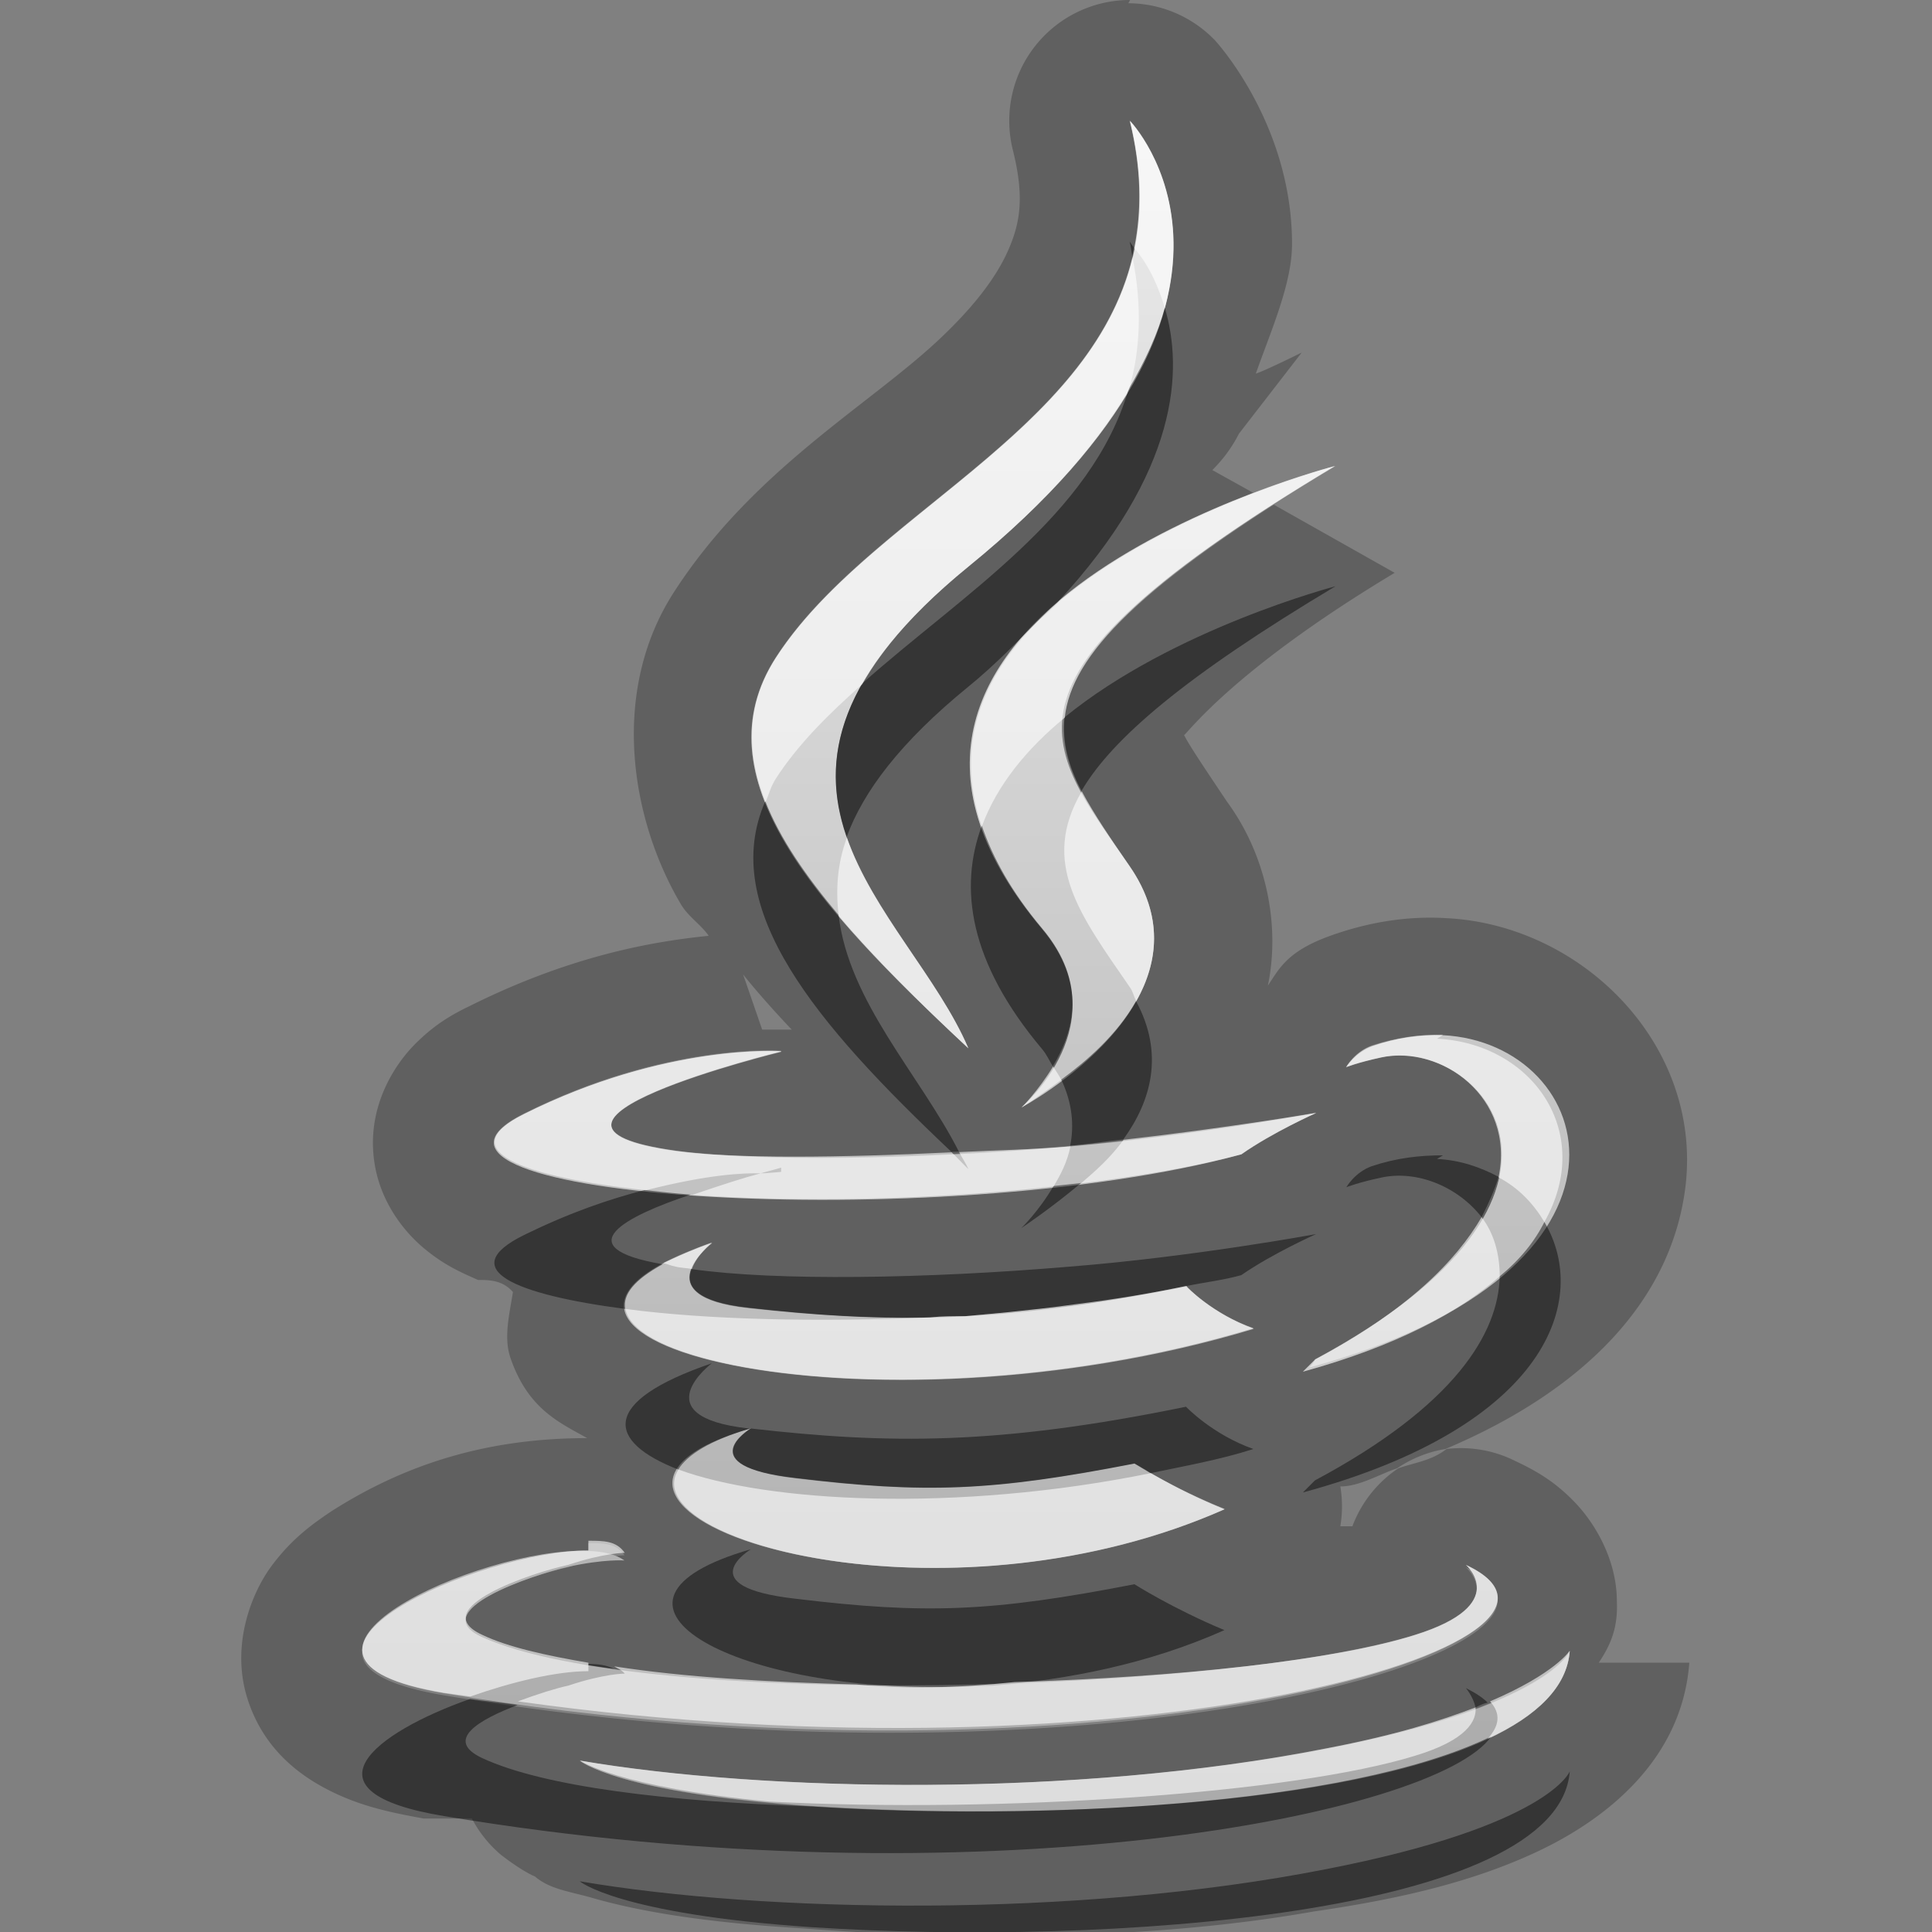 <?xml version="1.0" encoding="UTF-8"?>
<svg id="svg29" width="16" height="16" version="1.1" xmlns="http://www.w3.org/2000/svg" xmlns:cc="http://creativecommons.org/ns#" xmlns:dc="http://purl.org/dc/elements/1.1/" xmlns:rdf="http://www.w3.org/1999/02/22-rdf-syntax-ns#">
 <rect width="100%" height="100%" fill="#808080" stroke="none"/>
 <defs id="defs7">
  <linearGradient id="gr0" x1="8" x2="8" y1="1" y2="15" gradientUnits="userSpaceOnUse">
   <stop id="stop2" stop-color="#ebebeb" offset="0"/>
   <stop id="stop4" stop-color="#aaa" offset="1"/>
  </linearGradient>
 </defs>
 <path id="path9" d="m9.359 0a1 1 0 0 0-0.972 1.238c0.1 0.397 0.061 0.612-0.039 0.838s-0.29 0.473-0.58 0.744c-0.581 0.543-1.536 1.075-2.188 2.086-0.527 0.818-0.362 1.873 0.061 2.586 0.06 0.1 0.165 0.166 0.228 0.258-0.497 0.05-1.167 0.176-1.98 0.582-0.146 0.07-0.289 0.152-0.45 0.313-0.16 0.16-0.37 0.474-0.349 0.875 0.02 0.4 0.255 0.68 0.424 0.82 0.168 0.14 0.31 0.2 0.445 0.26 0.09 0 0.202 0 0.289 0.1-0.03 0.19-0.079 0.38-0.019 0.55 0.146 0.42 0.403 0.53 0.634 0.66-0.8 0-1.486 0.2-2.125 0.61-0.163 0.11-0.327 0.23-0.49 0.45s-0.337 0.65-0.201 1.09 0.459 0.66 0.705 0.78 0.48 0.17 0.756 0.22h0.4a1 1 0 0 0 0.24 0.3s0.164 0.13 0.282 0.18c0.117 0.1 0.262 0.12 0.449 0.17 0.373 0.11 0.916 0.21 1.769 0.26 1.288 0.1 2.879 0.1 4.232-0.14 0.69-0.1 1.31-0.24 1.86-0.5s1.19-0.75 1.25-1.56h-0.75c0.1-0.15 0.16-0.29 0.15-0.51 0-0.33-0.17-0.63-0.34-0.81s-0.33-0.27-0.5-0.35a1 1 0 0 0-0.57-0.1c-0.13 0.1-0.26 0.11-0.4 0.16a1 1 0 0 0-0.38 0.48h-0.1a1 1 0 0 0 0-0.33c0.16 0 0.32-0.1 0.47-0.15a1 1 0 0 1 0.4-0.16c1.16-0.49 1.88-1.24 1.99-2.188 0.13-1.166-0.86-2.152-1.98-2.208-0.32-0.02-0.65 0.031-0.98 0.152-0.35 0.129-0.41 0.276-0.5 0.406 0.1-0.479 0-1.062-0.34-1.525-0.179-0.268-0.309-0.46-0.355-0.551 0 0.03 0.355-0.508 1.745-1.342l-1-0.564c-2.341 1.502-1.859 2.028-1.195 2.992 0.765 1.109-0.896 1.996-0.896 1.996s0.826-0.701 0.172-1.479c-1.668-1.983 0.544-3.149 1.749-3.607l-0.34-0.189c0.1-0.1 0.17-0.202 0.22-0.301l0.52-0.672s-0.32 0.158-0.38 0.174c0.13-0.367 0.3-0.747 0.3-1.074 0-1.002-0.64-1.688-0.64-1.688a1 1 0 0 0-0.716-0.305l0.015-0.027zm-4e-3 1c0.01 0.01 1.405 1.458-1.337 3.688-2.199 1.795-0.501 2.82 0 3.99-1.285-1.197-2.226-2.254-1.594-3.235 0.928-1.439 3.496-2.135 2.931-4.443zm-3.201 7.07c0.125 0.156 0.263 0.309 0.403 0.457h-0.245l-0.158-0.457zm5.796 0.498-0.05 0.03c1.28 0.063 1.86 1.952-1.11 2.762l0.1-0.1c2.55-1.374 1.37-2.685 0.55-2.508-0.19 0.04-0.29 0.08-0.29 0.08s0.07-0.124 0.21-0.174c0.21-0.07 0.4-0.09 0.59-0.09zm-5.483 0.133v6e-3s-2.463 0.602-0.871 0.822c0.672 0.087 2.01 0.069 3.259-0.039 1.019-0.088 2.045-0.277 2.045-0.277s-0.36 0.159-0.62 0.342c-2.506 0.685-7.335 0.363-5.944-0.332 1.177-0.592 2.131-0.522 2.131-0.522zm-0.572 1.589s-0.583 0.44 0.304 0.54c1.148 0.13 2.054 0.14 3.623-0.18 0 0 0.218 0.23 0.558 0.35-3.205 0.97-6.781 0.08-4.485-0.71zm0.324 1.54s-0.517 0.31 0.369 0.41c1.075 0.13 1.623 0.11 2.807-0.12 0 0 0.314 0.2 0.745 0.38-2.651 1.17-6.005-0.07-3.921-0.67zm-1.348 0.95c0.128 0 0.231 0 0.301 0.1 0 0-0.171 0-0.469 0.1-0.285 0.06-1.192 0.36-0.709 0.58 1.346 0.62 6.196 0.48 7.726 0 0.8-0.25 0.42-0.58 0.42-0.58 1.41 0.65-3.051 1.97-8.462 1.06-1.737-0.29 0.297-1.18 1.193-1.18v-0.08zm8.129 0.89c-0.09 1.19-3.84 1.45-6.281 1.29-1.605-0.11-1.918-0.38-1.918-0.38 1.524 0.26 4.096 0.31 6.179-0.1 1.85-0.36 2.02-0.81 2.02-0.81z" fill-rule="evenodd" opacity=".25"/>
 <path id="base" d="m9.358 1c0.568 2.311-2.004 3.008-2.933 4.448-0.632 0.981 0.309 2.036 1.594 3.233-0.501-1.17-2.199-2.194 0.002-3.989 2.745-2.237 1.337-3.692 1.337-3.692zm1.697 2.859c2.9e-5 0-4.64 1.198-2.424 3.836 0.654 0.778-0.172 1.477-0.172 1.477s1.661-0.886 0.898-1.995c-0.712-1.034-1.26-1.547 1.697-3.318zm0.892 4.714c-0.183-0.009-0.38 0.019-0.583 0.093-0.142 0.052-0.217 0.173-0.217 0.173s0.089-0.037 0.29-0.081c0.821-0.177 1.999 1.134-0.545 2.499-0.012 0.033-0.052 0.069-0.051 0.069 2.972-0.807 2.389-2.689 1.108-2.753zm-5.478 0.134s-0.955-0.068-2.132 0.52c-1.392 0.695 3.441 1.012 5.944 0.333 0.26-0.183 0.62-0.343 0.62-0.343 0 1e-7 -1.024 0.189-2.044 0.278-1.248 0.108-2.587 0.128-3.259 0.035-1.591-0.22 0.871-0.823 0.871-0.823zm-0.572 1.587c-2.296 0.787 1.278 1.68 4.487 0.711-0.341-0.124-0.559-0.35-0.559-0.35-1.569 0.312-2.475 0.302-3.623 0.179-0.887-0.095-0.305-0.539-0.305-0.539zm0.324 1.534c-2.085 0.601 1.268 1.844 3.922 0.669-0.435-0.174-0.747-0.376-0.747-0.376-1.184 0.231-1.732 0.249-2.807 0.122-0.887-0.105-0.368-0.415-0.368-0.415zm-1.348 1.016c-0.896-0.036-2.93 0.888-1.194 1.179 5.412 0.906 9.866-0.409 8.462-1.063 0 0 0.382 0.327-0.423 0.579-1.532 0.479-6.377 0.624-7.723 0.02-0.483-0.217 0.424-0.519 0.709-0.583 0.298-0.066 0.467-0.053 0.467-0.053-0.067-0.049-0.171-0.074-0.299-0.079zm8.127 0.831s-0.17 0.45-2.017 0.809c-2.084 0.405-4.656 0.358-6.18 0.098 0 0 0.314 0.267 1.918 0.374 2.441 0.161 6.19-0.089 6.279-1.282z" fill="url(#gr0)" fill-rule="evenodd"/>
 <path id="path17" d="m9.355 2c0.011 0.043 0.014 0.081 0.022 0.123 6e-3 -0.024 7e-3 -0.05 0.012-0.074-6e-3 -7e-3 -0.033-0.049-0.034-0.049zm0.291 0.549c-0.055 0.207-0.158 0.434-0.3 0.676-0.306 1.048-1.375 1.696-2.207 2.437-0.266 0.469-0.261 0.883-0.127 1.268 0.137-0.374 0.443-0.783 1.006-1.242 0.235-0.192 0.402-0.37 0.58-0.549 0.052-0.052 0.103-0.102 0.16-0.151 1.007-1.085 1.042-1.929 0.888-2.439zm1.414 2.306s-1.346 0.352-2.244 1.086c-0.021 0.207 0.034 0.408 0.141 0.608 0.253-0.432 0.857-0.949 2.103-1.694zm-4.722 1.78c-0.389 0.888 0.416 1.841 1.541 2.904 0.021-1e-3 0.041-1e-3 0.062-2e-3 -0.322-0.634-0.913-1.24-0.996-1.959-0.273-0.324-0.488-0.638-0.607-0.943zm1.793 0.203c-0.189 0.512-0.11 1.126 0.5 1.851 0.04 0.048 0.058 0.094 0.088 0.141 0.168-0.277 0.294-0.686-0.088-1.141-0.255-0.303-0.409-0.585-0.5-0.851zm1.277 1.453c-0.16 0.283-0.412 0.497-0.619 0.65 0.093 0.196 0.107 0.382 0.074 0.547 0.16-0.014 0.284-0.035 0.44-0.052 0.229-0.316 0.342-0.709 0.105-1.145zm2.542 1.277c-0.19 0-0.38 0.02-0.59 0.09-0.14 0.05-0.21 0.174-0.21 0.174s0.1-0.04 0.29-0.08c0.29-0.063 0.63 0.071 0.83 0.328 0.06-0.118 0.11-0.23 0.14-0.334-0.15-0.08-0.32-0.139-0.51-0.148l0.05-0.03zm-2.997 0.229c-0.075 9e-3 -0.152 0.017-0.228 0.025-0.121 0.208-0.266 0.348-0.266 0.348s0.241-0.16 0.494-0.373zm-3.613 0.058c-0.291 0.075-0.618 0.185-1.004 0.375-0.566 0.28-0.078 0.49 0.842 0.61-0.021-0.12 0.074-0.24 0.31-0.37-0.81-0.14-0.301-0.4 0.233-0.577-0.139-0.01-0.256-0.024-0.381-0.038zm7.45 0.265c-0.08 0.16-0.2 0.31-0.37 0.45-0.01 0.47-0.37 1.07-1.53 1.69l-0.1 0.1c2.03-0.55 2.38-1.6 2-2.24zm-1.89 0.1s-1.026 0.19-2.045 0.27c-1.182 0.1-2.427 0.12-3.128 0.02-0.049 0.12 4e-3 0.27 0.472 0.32 0.522 0.06 0.998 0.09 1.504 0.08 0.097-0.01 0.192-0.01 0.289-0.01 0.107-0.01 0.223-0.02 0.334-0.03 0.198-0.02 0.391-0.04 0.584-0.06 0.284-0.04 0.577-0.09 0.912-0.16h2e-3c0.151-0.03 0.316-0.05 0.456-0.09 0.26-0.18 0.62-0.34 0.62-0.34zm-5.005 1.07c-0.935 0.32-0.869 0.65-0.278 0.88 0.075-0.12 0.257-0.24 0.598-0.34h-0.016c-0.887-0.1-0.304-0.54-0.304-0.54zm0.32 0.54c-0.013 0.01-0.502 0.31 0.373 0.41 1.075 0.13 1.623 0.11 2.807-0.12 0 0 0.077 0.04 0.134 0.08 0.284-0.06 0.571-0.11 0.851-0.2-0.34-0.12-0.558-0.35-0.558-0.35-1.56 0.32-2.466 0.31-3.605 0.18h-2e-3zm4e-3 1c-1.497 0.43-0.18 1.18 1.658 1.14 0.115 0 0.227-0.01 0.342-0.01 0.626-0.05 1.293-0.18 1.921-0.46-0.431-0.18-0.745-0.38-0.745-0.38-1.184 0.23-1.732 0.25-2.807 0.12-0.886-0.1-0.369-0.41-0.369-0.41zm-1.348 0.95v0.01c0.067 0.01 0.142 0.02 0.213 0.03-0.06-0.03-0.129-0.04-0.213-0.04zm7.269 0.2s0.06 0.07 0.08 0.16c0.04-0.02 0.06-0.03 0.1-0.04-0.04-0.04-0.1-0.08-0.18-0.12zm-8.247 0.09c-0.795 0.28-1.43 0.77-0.215 0.97 4.432 0.74 8.222-0.01 8.672-0.66-1.19 0.58-3.785 0.7-5.631 0.58h-0.01c-1.163-0.04-2.198-0.16-2.715-0.4-0.321-0.15-0.023-0.32 0.293-0.44-0.133-0.02-0.26-0.03-0.394-0.05zm9.107 0.6s-0.17 0.45-2.02 0.81c-2.083 0.41-4.655 0.36-6.179 0.1 0 0 0.313 0.27 1.918 0.38 2.441 0.16 6.191-0.1 6.281-1.29z" fill-rule="evenodd" opacity=".45"/>
 <path id="path24" d="m9.355 1 2e-3 4e-3c0-1e-3 1e-3 -3e-3 0-4e-3h-2e-3zm2e-3 4e-3c0.097 0.394 0.098 0.739 0.036 1.051 0.041 0.046 0.163 0.192 0.253 0.494 0.261-0.972-0.283-1.539-0.289-1.545zm0.022 1.125c-0.35 1.463-2.196 2.144-2.953 3.318-0.248 0.386-0.249 0.783-0.086 1.196 0.028-0.065 0.044-0.132 0.086-0.196 0.183-0.284 0.439-0.536 0.715-0.781 0.17-0.3 0.447-0.622 0.879-0.975 0.662-0.538 1.072-1.028 1.33-1.466 0.093-0.322 0.111-0.683 0.029-1.096zm1.681 1.73s-1.392 0.363-2.289 1.123c-0.051 0.056-0.128 0.117-0.185 0.174-0.44 0.443-0.69 1.002-0.455 1.688 0.128-0.347 0.377-0.647 0.687-0.901 0.055-0.511 0.6-1.102 2.242-2.084zm-2.101 2.694c-0.348 0.595-0.014 1.024 0.398 1.623 0.028 0.039 0.032 0.076 0.053 0.115 0.179-0.317 0.232-0.701-0.053-1.115-0.157-0.228-0.293-0.427-0.398-0.623zm-1.945 0.383c-0.084 0.228-0.092 0.44-0.069 0.646 0.3 0.354 0.666 0.719 1.075 1.1-0.249-0.58-0.79-1.127-1.006-1.746zm4.936 1.636c-0.19 0-0.38 0.02-0.59 0.09-0.14 0.05-0.21 0.174-0.21 0.174s0.1-0.04 0.29-0.08c0.49-0.107 1.11 0.332 0.97 0.994 0.17 0.09 0.29 0.22 0.38 0.37 0.42-0.743-0.1-1.479-0.89-1.518l0.05-0.03zm-5.481 0.133s-0.954-0.068-2.131 0.522c-0.599 0.299-0.015 0.52 1.012 0.63 0.525-0.134 0.814-0.143 0.949-0.14 0.058-0.015 0.17-0.047 0.17-0.047v0.035s-0.137 0.013-0.17 0.012c-0.134 0.035-0.314 0.093-0.567 0.179 0.878 0.062 1.969 0.043 2.993-0.07 0.059-0.099 0.114-0.202 0.14-0.334-3e-3 0-5e-3 2e-3 -8e-3 2e-3 -0.309 0.027-0.605 0.031-0.914 0.047 0.024 0.047 0.056 0.093 0.077 0.141-0.051-0.048-0.089-0.092-0.139-0.139-0.915 0.044-1.789 0.055-2.283-0.01-1.592-0.22 0.871-0.822 0.871-0.822v-6e-3zm2.252 0.127c-0.12 0.198-0.26 0.34-0.26 0.34s0.146-0.094 0.328-0.229c-0.017-0.036-0.045-0.074-0.068-0.111zm2.179 0.385s-0.76 0.127-1.595 0.222c-0.109 0.149-0.227 0.254-0.354 0.362 0.476-0.06 0.934-0.135 1.329-0.242 0.26-0.183 0.62-0.342 0.62-0.342zm1.37 0.863c-0.21 0.36-0.61 0.77-1.38 1.18l-0.1 0.1c0.76-0.21 1.29-0.49 1.63-0.79 0-0.19-0.05-0.36-0.15-0.49zm-6.374 0.21c-0.168 0.06-0.296 0.12-0.404 0.17 0.042 0.01 0.056 0.02 0.106 0.03 0.035 0.01 0.091 0.01 0.131 0.02 0.043-0.12 0.167-0.22 0.167-0.22zm3.93 0.36c-0.291 0.06-0.589 0.11-0.912 0.15-0.209 0.03-0.404 0.05-0.594 0.07-0.11 0.01-0.215 0.02-0.326 0.03-0.096 0-0.195 0-0.289 0.01-0.941 0.04-1.847 0.02-2.525-0.07 0.096 0.56 2.752 0.9 5.2 0.16-0.34-0.12-0.551-0.34-0.554-0.35zm-4.207 1.52c-0.383 0.6 2.308 1.31 4.521 0.33-0.292-0.12-0.486-0.23-0.609-0.3-1.626 0.33-3.18 0.24-3.912-0.03zm-0.746 0.59v0.08c-0.896 0-2.93 0.89-1.193 1.18 0.073 0.01 0.141 0.02 0.215 0.03 0.341-0.12 0.709-0.21 0.978-0.21v-0.07c-0.353-0.06-0.668-0.13-0.877-0.23-0.483-0.22 0.424-0.52 0.709-0.58 0.298-0.1 0.469-0.1 0.469-0.1-0.07-0.1-0.173-0.1-0.301-0.1zm7.267 0.2s0.38 0.33-0.42 0.58c-0.66 0.21-1.96 0.35-3.318 0.39-0.468 0.05-0.913 0.06-1.31 0.02-0.741-0.02-1.428-0.06-2.006-0.15 0.031 0.02 0.064 0.03 0.088 0.06 0 0-0.171 0-0.469 0.1-0.095 0.02-0.256 0.07-0.416 0.13 5.125 0.72 9.211-0.5 7.851-1.13zm0.86 0.71s-0.12 0.19-0.66 0.42c0.09 0.1 0.08 0.2-0.02 0.31 0.41-0.19 0.66-0.43 0.68-0.73zm-0.78 0.47c-0.29 0.11-0.66 0.23-1.24 0.34-2.081 0.41-4.653 0.36-6.177 0.1 0 0 0.31 0.22 1.57 0.34 1.932 0.1 4.347-0.07 5.347-0.38 0.43-0.13 0.51-0.29 0.5-0.4z" fill="#fff" fill-rule="evenodd" opacity=".6"/>
</svg>
